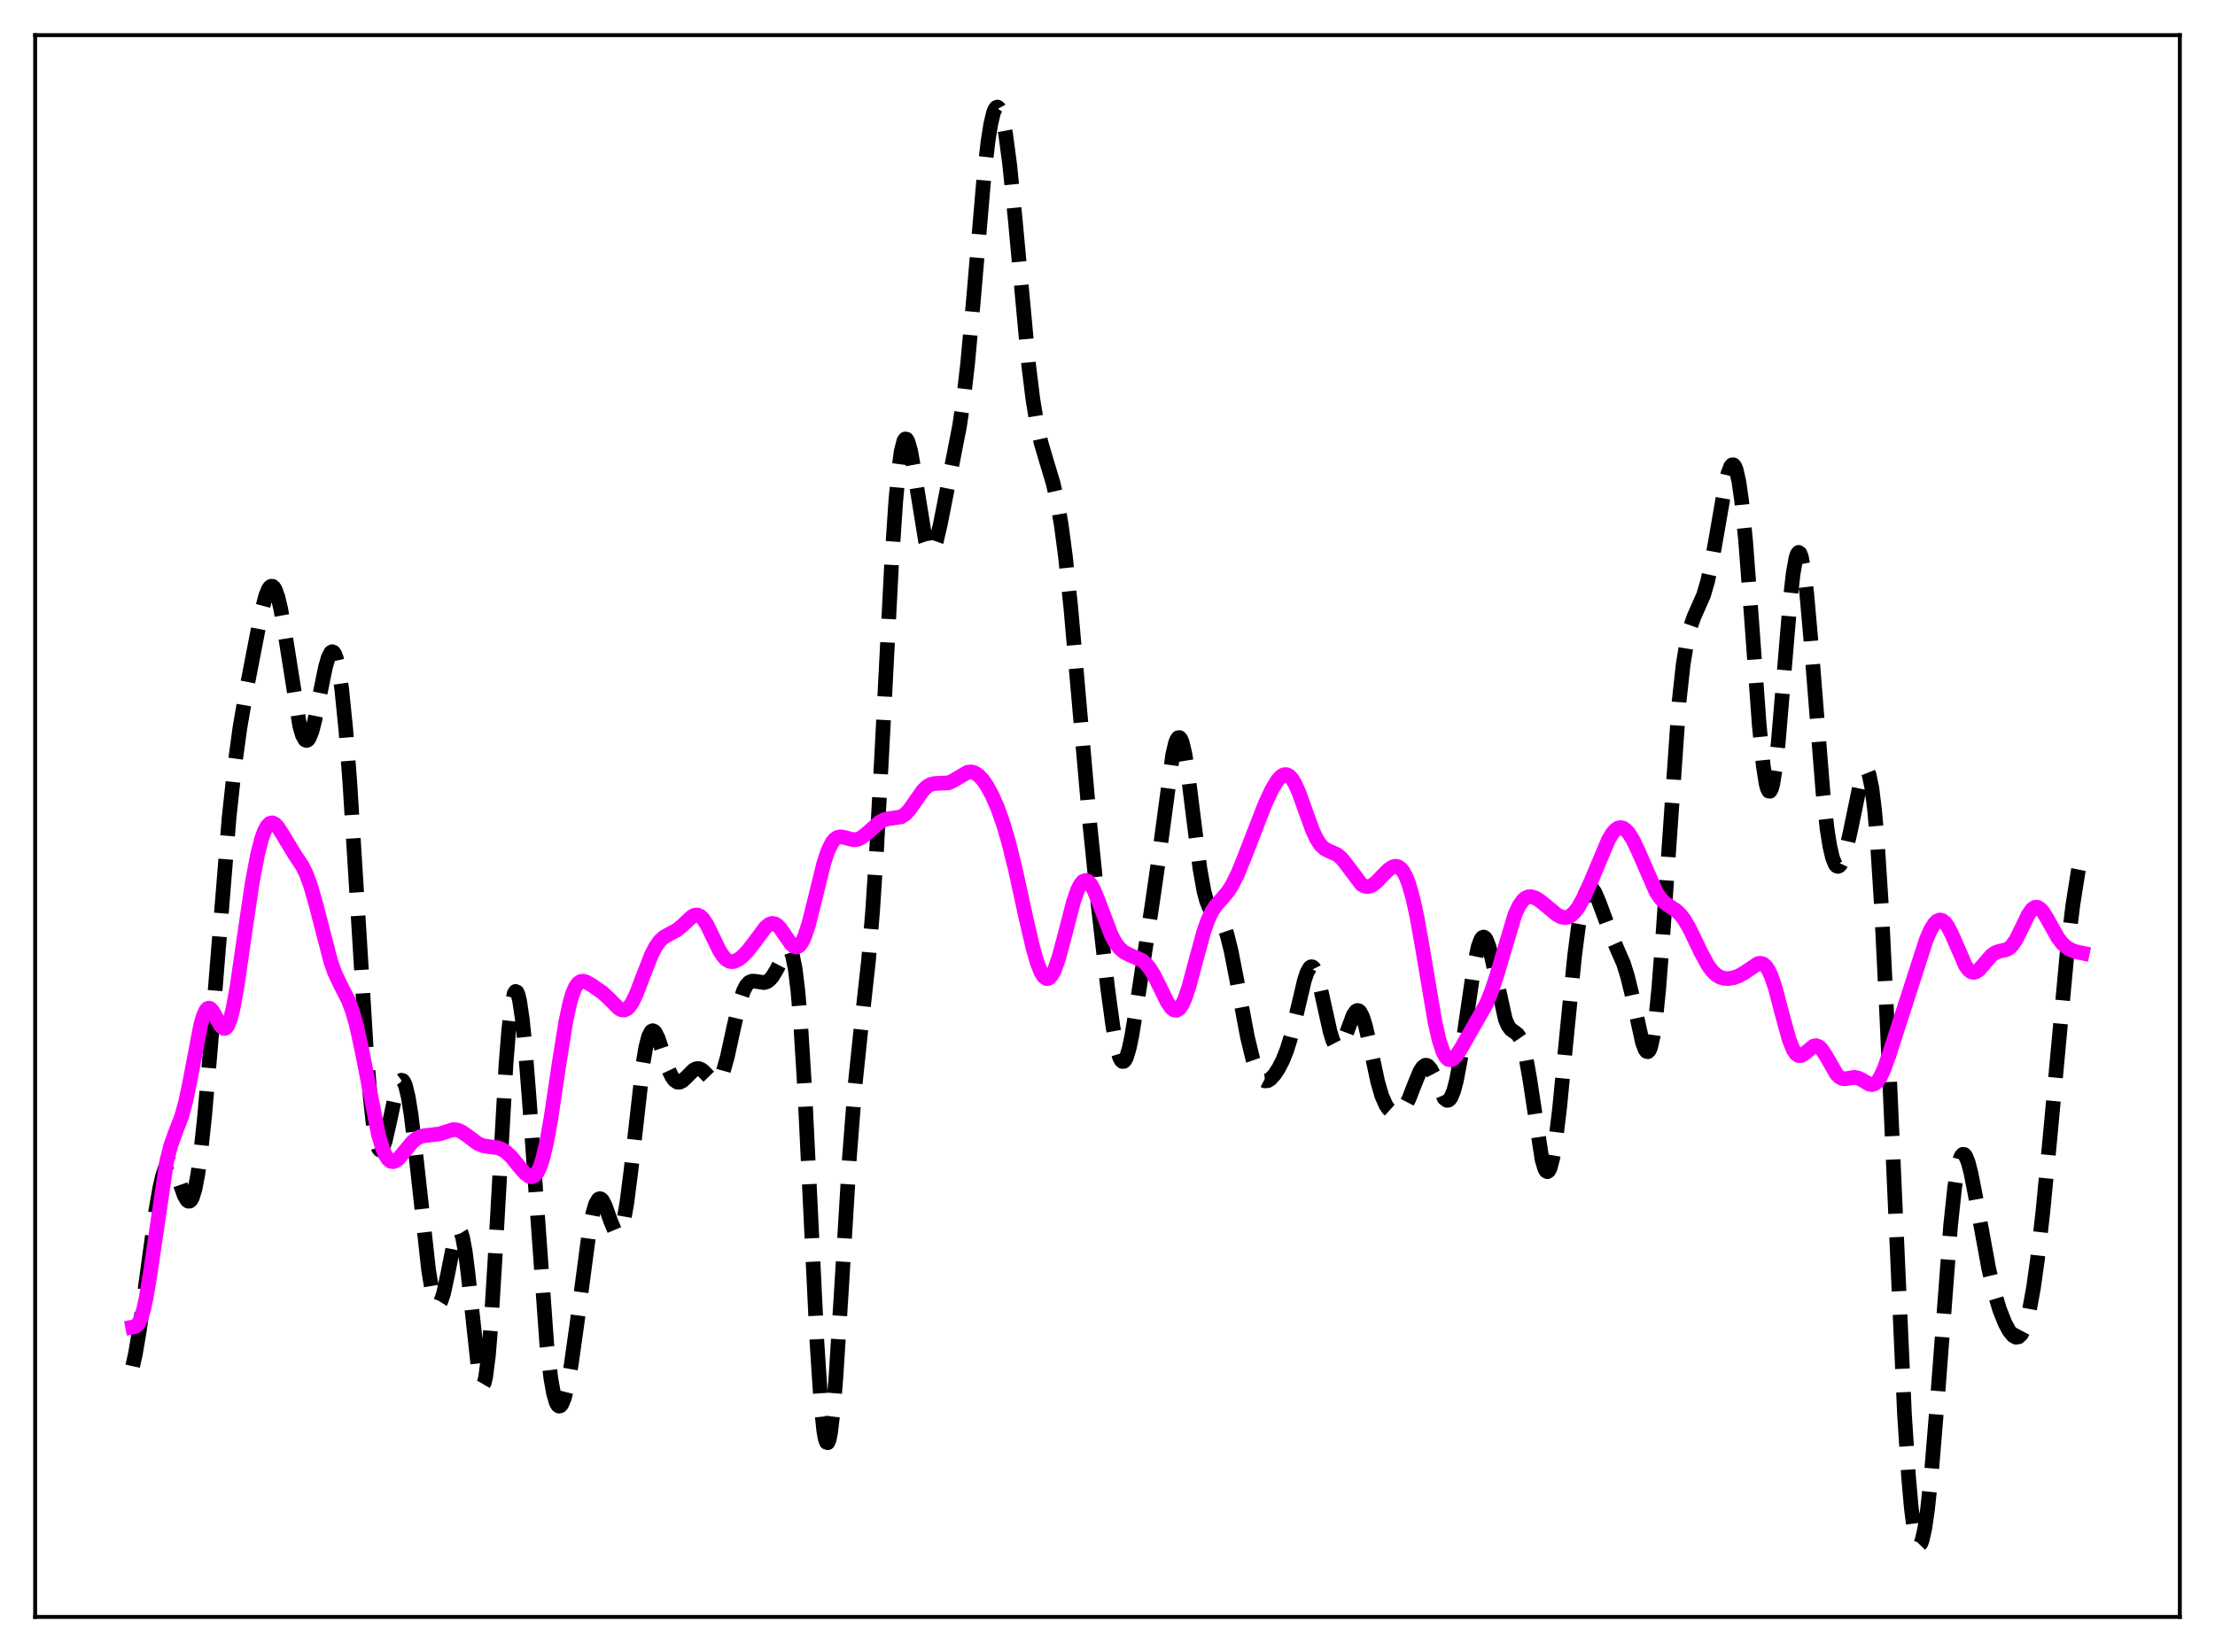 <?xml version="1.0" encoding="utf-8" standalone="no"?>
<!DOCTYPE svg PUBLIC "-//W3C//DTD SVG 1.1//EN"
  "http://www.w3.org/Graphics/SVG/1.1/DTD/svg11.dtd">
<svg xmlns:xlink="http://www.w3.org/1999/xlink" width="453.6pt" height="338.4pt" viewBox="0 0 453.6 338.4" xmlns="http://www.w3.org/2000/svg" version="1.1">
 <defs>
  <style type="text/css">*{stroke-linejoin: round; stroke-linecap: butt}</style>
 </defs>
 <g id="figure_1">
  <g id="patch_1">
   <path d="M 0 338.4 
L 453.6 338.4 
L 453.6 0 
L 0 0 
z
" style="fill: #ffffff"/>
  </g>
  <g id="axes_1">
   <g id="patch_2">
    <path d="M 7.2 331.2 
L 446.4 331.2 
L 446.4 7.2 
L 7.2 7.2 
z
" style="fill: #ffffff"/>
   </g>
   <g id="matplotlib.axis_1"/>
   <g id="matplotlib.axis_2"/>
   <g id="line2d_1">
    <path d="M 27.164 279.839 
L 27.72 277.371 
L 28.554 272.462 
L 29.944 262.32 
L 31.89 248.077 
L 32.725 243.31 
L 33.281 240.905 
L 33.837 239.236 
L 34.393 238.363 
L 34.671 238.227 
L 34.949 238.285 
L 35.227 238.524 
L 35.783 239.482 
L 36.617 241.735 
L 37.729 244.87 
L 38.285 245.835 
L 38.563 246.047 
L 38.842 246.042 
L 39.12 245.797 
L 39.398 245.293 
L 39.954 243.467 
L 40.51 240.523 
L 41.066 236.501 
L 41.9 228.684 
L 43.012 215.794 
L 46.905 167.588 
L 48.017 157.233 
L 49.129 149.088 
L 50.519 141.015 
L 53.578 125.239 
L 54.412 122.053 
L 54.968 120.682 
L 55.246 120.277 
L 55.524 120.076 
L 55.802 120.088 
L 56.08 120.318 
L 56.358 120.768 
L 56.914 122.309 
L 57.471 124.644 
L 58.305 129.358 
L 61.363 148.645 
L 61.919 150.558 
L 62.475 151.549 
L 62.753 151.679 
L 63.031 151.565 
L 63.309 151.213 
L 63.866 149.844 
L 64.422 147.723 
L 65.534 142.143 
L 66.646 136.683 
L 67.202 134.729 
L 67.758 133.637 
L 68.036 133.481 
L 68.314 133.612 
L 68.592 134.049 
L 68.87 134.805 
L 69.426 137.312 
L 69.983 141.174 
L 70.817 149.453 
L 71.651 160.415 
L 73.041 182.808 
L 74.987 214.466 
L 75.822 224.781 
L 76.378 229.858 
L 76.934 233.334 
L 77.49 235.2 
L 77.768 235.557 
L 78.046 235.559 
L 78.324 235.236 
L 78.88 233.762 
L 79.714 230.137 
L 81.104 223.617 
L 81.66 221.946 
L 81.939 221.466 
L 82.217 221.259 
L 82.495 221.343 
L 82.773 221.732 
L 83.051 222.43 
L 83.607 224.738 
L 84.163 228.17 
L 84.997 234.985 
L 87.777 260.207 
L 88.334 263.563 
L 88.89 265.867 
L 89.446 267.022 
L 89.724 267.157 
L 90.002 267.003 
L 90.28 266.57 
L 90.836 264.942 
L 91.67 261.069 
L 93.06 254.042 
L 93.616 252.418 
L 93.894 252.087 
L 94.172 252.132 
L 94.451 252.582 
L 94.729 253.45 
L 95.285 256.419 
L 95.841 260.839 
L 98.065 281.393 
L 98.343 282.737 
L 98.621 283.521 
L 98.899 283.692 
L 99.177 283.212 
L 99.455 282.06 
L 100.011 277.762 
L 100.568 271.016 
L 101.402 257.41 
L 103.626 217.904 
L 104.182 210.978 
L 104.738 206.131 
L 105.294 203.528 
L 105.572 203.079 
L 105.85 203.187 
L 106.128 203.836 
L 106.406 205.004 
L 106.963 208.773 
L 107.519 214.218 
L 108.353 224.793 
L 111.967 275.297 
L 112.802 282.307 
L 113.358 285.428 
L 113.914 287.313 
L 114.192 287.81 
L 114.47 288.023 
L 114.748 287.966 
L 115.026 287.652 
L 115.582 286.313 
L 116.138 284.128 
L 116.972 279.541 
L 118.084 271.665 
L 120.587 252.811 
L 121.421 248.461 
L 121.977 246.597 
L 122.533 245.649 
L 122.811 245.517 
L 123.089 245.599 
L 123.367 245.878 
L 123.923 246.932 
L 125.036 250.081 
L 125.87 252.074 
L 126.148 252.447 
L 126.426 252.615 
L 126.704 252.547 
L 126.982 252.22 
L 127.26 251.617 
L 127.816 249.552 
L 128.372 246.371 
L 129.206 239.847 
L 131.709 217.696 
L 132.265 214.451 
L 132.821 212.296 
L 133.377 211.251 
L 133.655 211.118 
L 133.933 211.218 
L 134.211 211.527 
L 134.767 212.648 
L 135.601 215.103 
L 136.991 219.263 
L 137.548 220.455 
L 138.104 221.25 
L 138.66 221.641 
L 139.216 221.663 
L 139.772 221.384 
L 140.606 220.601 
L 141.996 219.208 
L 142.552 218.912 
L 143.108 218.872 
L 143.665 219.105 
L 144.221 219.58 
L 146.167 221.595 
L 146.723 221.643 
L 147.001 221.486 
L 147.557 220.758 
L 148.113 219.449 
L 148.947 216.496 
L 150.338 210.106 
L 151.45 205.391 
L 152.284 202.9 
L 152.84 201.844 
L 153.396 201.234 
L 153.952 200.983 
L 154.508 200.976 
L 156.455 201.271 
L 157.011 201.107 
L 157.567 200.736 
L 158.123 200.13 
L 158.957 198.767 
L 161.181 194.512 
L 161.459 194.408 
L 161.737 194.542 
L 162.015 194.967 
L 162.294 195.732 
L 162.85 198.47 
L 163.406 203.063 
L 163.962 209.674 
L 164.796 223.225 
L 165.908 246.126 
L 167.298 274.939 
L 168.132 287.695 
L 168.689 293.024 
L 168.967 294.603 
L 169.245 295.434 
L 169.523 295.517 
L 169.801 294.867 
L 170.079 293.515 
L 170.635 288.884 
L 171.191 282.086 
L 172.303 264.403 
L 173.971 236.821 
L 175.084 222.525 
L 176.196 211.822 
L 177.864 196.704 
L 178.698 186.612 
L 179.532 173.803 
L 180.645 153.053 
L 182.591 115.335 
L 183.425 102.852 
L 183.981 96.711 
L 184.537 92.524 
L 185.093 90.311 
L 185.371 89.914 
L 185.649 89.958 
L 185.927 90.408 
L 186.483 92.364 
L 187.04 95.408 
L 189.542 110.878 
L 190.098 112.479 
L 190.376 112.863 
L 190.654 112.965 
L 190.932 112.793 
L 191.21 112.361 
L 191.766 110.81 
L 192.6 107.219 
L 196.493 87.322 
L 197.327 81.691 
L 198.161 74.423 
L 199.274 62.267 
L 201.498 36.253 
L 202.332 28.956 
L 202.888 25.439 
L 203.444 23.114 
L 203.722 22.411 
L 204 22.017 
L 204.278 21.927 
L 204.556 22.14 
L 204.834 22.649 
L 205.391 24.53 
L 205.947 27.503 
L 206.781 33.796 
L 207.893 44.853 
L 210.673 74.943 
L 211.508 81.701 
L 212.342 86.852 
L 213.176 90.634 
L 214.288 94.399 
L 215.678 99.027 
L 216.512 102.73 
L 217.346 107.626 
L 218.181 113.937 
L 219.293 124.531 
L 220.961 143.575 
L 223.185 168.827 
L 224.854 185.109 
L 226.8 202.135 
L 227.912 210.322 
L 228.746 214.792 
L 229.302 216.638 
L 229.58 217.17 
L 229.858 217.428 
L 230.137 217.409 
L 230.415 217.117 
L 230.693 216.559 
L 231.249 214.709 
L 231.805 212.028 
L 232.917 205.089 
L 235.975 185.026 
L 237.366 175.363 
L 240.146 154.643 
L 240.702 152.249 
L 240.98 151.513 
L 241.258 151.115 
L 241.536 151.07 
L 241.814 151.383 
L 242.092 152.049 
L 242.649 154.377 
L 243.205 157.84 
L 244.317 166.798 
L 245.707 177.783 
L 246.541 182.467 
L 247.097 184.565 
L 247.653 185.927 
L 248.209 186.731 
L 249.044 187.419 
L 249.6 187.893 
L 250.156 188.63 
L 250.712 189.776 
L 251.268 191.404 
L 252.102 194.737 
L 253.214 200.414 
L 255.439 212.343 
L 256.551 216.932 
L 257.385 219.36 
L 257.941 220.453 
L 258.497 221.128 
L 259.053 221.415 
L 259.609 221.359 
L 260.165 221.019 
L 261 220.108 
L 261.834 218.836 
L 262.668 217.222 
L 263.502 215.15 
L 264.336 212.469 
L 265.448 207.933 
L 267.117 200.83 
L 267.673 199.167 
L 268.229 198.198 
L 268.507 198.018 
L 268.785 198.054 
L 269.063 198.308 
L 269.619 199.444 
L 270.175 201.314 
L 271.287 206.385 
L 272.399 211.365 
L 272.955 213.159 
L 273.512 214.247 
L 273.79 214.501 
L 274.068 214.56 
L 274.346 214.432 
L 274.902 213.67 
L 275.458 212.383 
L 277.126 207.91 
L 277.682 207.117 
L 277.96 206.975 
L 278.238 207.022 
L 278.516 207.267 
L 279.072 208.345 
L 279.629 210.132 
L 280.463 213.764 
L 282.131 221.559 
L 282.965 224.444 
L 283.799 226.354 
L 284.355 227.154 
L 284.911 227.658 
L 285.468 227.925 
L 286.024 227.981 
L 286.58 227.818 
L 287.136 227.402 
L 287.692 226.699 
L 288.526 225.092 
L 289.638 222.228 
L 290.75 219.515 
L 291.306 218.622 
L 291.863 218.207 
L 292.141 218.199 
L 292.419 218.326 
L 292.975 218.959 
L 293.531 220.014 
L 295.755 224.965 
L 296.311 225.391 
L 296.589 225.366 
L 296.867 225.164 
L 297.145 224.777 
L 297.701 223.427 
L 298.258 221.318 
L 299.092 216.874 
L 300.204 209.299 
L 301.872 197.89 
L 302.706 193.944 
L 303.262 192.431 
L 303.54 192.054 
L 303.818 191.937 
L 304.097 192.078 
L 304.375 192.468 
L 304.931 193.933 
L 305.487 196.146 
L 308.267 208.801 
L 308.823 210.083 
L 309.379 210.845 
L 310.214 211.439 
L 310.77 211.873 
L 311.326 212.683 
L 311.882 214.11 
L 312.438 216.299 
L 313.272 220.995 
L 315.774 237.488 
L 316.331 239.381 
L 316.609 239.862 
L 316.887 240.009 
L 317.165 239.811 
L 317.443 239.267 
L 317.999 237.169 
L 318.555 233.831 
L 319.389 226.938 
L 320.779 212.605 
L 322.448 195.865 
L 323.282 189.43 
L 324.116 184.907 
L 324.672 183.035 
L 325.228 182.05 
L 325.506 181.866 
L 325.784 181.869 
L 326.062 182.042 
L 326.618 182.82 
L 327.452 184.754 
L 330.233 192.245 
L 332.457 197.327 
L 333.291 199.991 
L 334.125 203.395 
L 336.35 213.536 
L 336.906 215.007 
L 337.184 215.369 
L 337.462 215.43 
L 337.74 215.158 
L 338.018 214.526 
L 338.574 212.103 
L 339.13 208.081 
L 339.686 202.518 
L 340.52 191.735 
L 343.857 143.672 
L 344.691 136.094 
L 345.525 130.97 
L 346.081 128.666 
L 346.915 126.313 
L 348.862 121.913 
L 349.696 119.071 
L 350.53 115.273 
L 351.642 108.96 
L 353.311 99.311 
L 353.867 96.98 
L 354.423 95.531 
L 354.701 95.214 
L 354.979 95.204 
L 355.257 95.523 
L 355.535 96.189 
L 356.091 98.606 
L 356.647 102.482 
L 357.481 110.838 
L 358.593 125.48 
L 360.262 148.438 
L 361.096 156.891 
L 361.652 160.451 
L 361.93 161.504 
L 362.208 162.048 
L 362.486 162.073 
L 362.764 161.582 
L 363.042 160.586 
L 363.598 157.18 
L 364.154 152.141 
L 365.266 138.937 
L 366.657 122.341 
L 367.213 117.486 
L 367.769 114.33 
L 368.047 113.478 
L 368.325 113.14 
L 368.603 113.322 
L 368.881 114.02 
L 369.437 116.897 
L 369.993 121.536 
L 370.827 130.968 
L 373.33 162.468 
L 374.164 169.827 
L 374.72 173.333 
L 375.276 175.726 
L 375.832 177.073 
L 376.11 177.385 
L 376.388 177.473 
L 376.666 177.352 
L 376.944 177.036 
L 377.5 175.867 
L 378.057 174.075 
L 378.891 170.471 
L 381.115 159.717 
L 381.671 158.186 
L 381.949 157.816 
L 382.227 157.764 
L 382.505 158.07 
L 382.783 158.766 
L 383.339 161.447 
L 383.895 165.976 
L 384.452 172.417 
L 385.286 185.516 
L 386.398 208.275 
L 390.012 289.71 
L 390.847 302.515 
L 391.403 308.816 
L 391.959 313.229 
L 392.515 315.758 
L 392.793 316.335 
L 393.071 316.473 
L 393.349 316.187 
L 393.627 315.497 
L 394.183 312.986 
L 394.739 309.116 
L 395.573 301.164 
L 396.686 287.58 
L 399.466 250.906 
L 400.3 243.143 
L 400.856 239.551 
L 401.412 237.327 
L 401.69 236.723 
L 401.968 236.444 
L 402.246 236.472 
L 402.524 236.785 
L 403.081 238.162 
L 403.637 240.342 
L 404.471 244.591 
L 407.251 259.793 
L 408.363 264.497 
L 409.476 268.196 
L 410.588 271.005 
L 411.422 272.566 
L 412.256 273.594 
L 412.812 273.905 
L 413.368 273.839 
L 413.924 273.32 
L 414.48 272.274 
L 415.037 270.641 
L 415.593 268.381 
L 416.427 263.794 
L 417.261 257.831 
L 418.373 248.019 
L 419.763 233.532 
L 423.378 194.464 
L 424.49 185.347 
L 425.602 178.337 
L 426.436 174.262 
L 426.436 174.262 
" clip-path="url(#p3f0a6c4a69)" style="fill: none; stroke-dasharray: 11.1,4.8; stroke-dashoffset: 0; stroke: #000000; stroke-width: 3"/>
   </g>
   <g id="line2d_2">
    <path d="M 27.164 271.823 
L 27.72 271.715 
L 28.276 271.207 
L 28.832 270.113 
L 29.388 268.315 
L 29.944 265.776 
L 30.778 260.716 
L 34.115 238.008 
L 34.949 234.699 
L 35.783 232.346 
L 37.173 228.74 
L 38.007 225.728 
L 38.842 221.773 
L 41.066 210.09 
L 41.622 208.133 
L 42.178 206.923 
L 42.456 206.613 
L 42.734 206.494 
L 43.012 206.553 
L 43.568 207.124 
L 44.402 208.663 
L 45.237 210.156 
L 45.793 210.65 
L 46.071 210.658 
L 46.349 210.478 
L 46.627 210.098 
L 47.183 208.711 
L 47.739 206.508 
L 48.573 201.907 
L 49.963 192.263 
L 51.632 180.933 
L 52.744 175.036 
L 53.578 171.804 
L 54.134 170.259 
L 54.69 169.213 
L 55.246 168.651 
L 55.802 168.541 
L 56.358 168.827 
L 56.914 169.43 
L 57.749 170.723 
L 60.251 174.875 
L 61.919 177.401 
L 62.753 179.11 
L 63.588 181.369 
L 64.7 185.255 
L 67.758 197.043 
L 68.592 199.354 
L 69.705 201.705 
L 71.373 204.972 
L 72.207 207.221 
L 73.041 210.196 
L 74.153 215.31 
L 77.49 232.372 
L 78.324 235.195 
L 78.88 236.523 
L 79.436 237.403 
L 79.992 237.865 
L 80.548 237.954 
L 81.104 237.734 
L 81.66 237.276 
L 82.773 235.949 
L 84.441 233.922 
L 85.275 233.223 
L 86.109 232.805 
L 86.943 232.62 
L 90.002 232.264 
L 92.782 231.386 
L 93.616 231.448 
L 94.451 231.77 
L 95.563 232.528 
L 97.787 234.195 
L 98.899 234.663 
L 100.011 234.856 
L 101.958 235.103 
L 102.792 235.418 
L 103.626 235.949 
L 104.738 237.002 
L 106.406 239.056 
L 107.519 240.34 
L 108.353 240.949 
L 108.909 241.052 
L 109.465 240.819 
L 110.021 240.173 
L 110.577 239.042 
L 111.133 237.381 
L 111.967 233.859 
L 112.802 229.213 
L 114.47 218.008 
L 115.86 209.318 
L 116.694 205.425 
L 117.25 203.539 
L 117.806 202.22 
L 118.362 201.416 
L 118.919 201.038 
L 119.475 200.984 
L 120.031 201.146 
L 121.143 201.775 
L 123.367 203.31 
L 124.479 204.327 
L 126.704 206.554 
L 127.26 206.844 
L 127.816 206.898 
L 128.372 206.67 
L 128.928 206.138 
L 129.484 205.308 
L 130.318 203.578 
L 131.709 199.92 
L 133.377 195.649 
L 134.211 194.013 
L 135.045 192.815 
L 135.879 192.018 
L 136.991 191.369 
L 138.66 190.485 
L 139.772 189.553 
L 141.718 187.731 
L 142.274 187.459 
L 142.83 187.42 
L 143.386 187.652 
L 143.943 188.17 
L 144.777 189.434 
L 145.889 191.717 
L 147.279 194.602 
L 148.113 195.896 
L 148.669 196.486 
L 149.225 196.846 
L 149.782 196.988 
L 150.338 196.937 
L 151.172 196.567 
L 152.006 195.933 
L 153.118 194.788 
L 154.508 192.988 
L 156.733 189.99 
L 157.567 189.31 
L 158.123 189.134 
L 158.679 189.217 
L 159.235 189.566 
L 159.791 190.152 
L 160.903 191.783 
L 162.015 193.36 
L 162.572 193.844 
L 163.128 193.988 
L 163.684 193.715 
L 164.24 192.985 
L 164.796 191.795 
L 165.63 189.232 
L 166.742 184.803 
L 168.689 176.881 
L 169.523 174.353 
L 170.357 172.628 
L 170.913 171.926 
L 171.469 171.539 
L 172.025 171.407 
L 172.859 171.526 
L 174.806 172.023 
L 175.64 171.917 
L 176.474 171.528 
L 177.586 170.65 
L 180.088 168.41 
L 180.923 167.96 
L 181.757 167.727 
L 184.537 167.323 
L 185.371 166.779 
L 186.205 165.898 
L 187.318 164.327 
L 188.986 161.938 
L 189.82 161.111 
L 190.654 160.642 
L 191.488 160.485 
L 194.269 160.349 
L 195.103 159.969 
L 198.161 158.167 
L 198.995 158.121 
L 199.552 158.282 
L 200.386 158.818 
L 201.22 159.694 
L 202.054 160.881 
L 203.166 162.91 
L 204.278 165.453 
L 205.391 168.564 
L 206.503 172.311 
L 207.893 177.885 
L 210.117 188.077 
L 211.508 194.081 
L 212.342 197.014 
L 213.176 199.151 
L 213.732 200.035 
L 214.288 200.436 
L 214.566 200.448 
L 214.844 200.335 
L 215.4 199.734 
L 215.956 198.663 
L 216.79 196.295 
L 217.903 192.161 
L 219.849 184.656 
L 220.683 182.274 
L 221.239 181.175 
L 221.795 180.522 
L 222.351 180.334 
L 222.907 180.601 
L 223.463 181.284 
L 224.02 182.322 
L 224.854 184.361 
L 227.634 191.671 
L 228.468 193.179 
L 229.302 194.26 
L 230.137 194.982 
L 231.249 195.571 
L 233.751 196.65 
L 234.585 197.323 
L 235.419 198.306 
L 236.254 199.63 
L 237.366 201.836 
L 239.034 205.257 
L 239.868 206.456 
L 240.424 206.882 
L 240.98 206.932 
L 241.536 206.565 
L 242.092 205.77 
L 242.649 204.561 
L 243.483 202.078 
L 244.873 196.856 
L 246.541 190.755 
L 247.375 188.41 
L 248.209 186.659 
L 249.044 185.408 
L 250.434 183.867 
L 251.546 182.517 
L 252.38 181.19 
L 253.492 178.928 
L 254.883 175.497 
L 259.053 164.747 
L 260.443 161.749 
L 261.556 159.882 
L 262.39 158.979 
L 262.946 158.684 
L 263.502 158.674 
L 264.058 158.97 
L 264.614 159.578 
L 265.17 160.487 
L 266.004 162.338 
L 267.395 166.225 
L 268.785 170.05 
L 269.619 171.846 
L 270.453 173.113 
L 271.287 173.882 
L 272.121 174.306 
L 273.79 175.032 
L 274.624 175.716 
L 275.458 176.703 
L 278.794 181.139 
L 279.351 181.47 
L 279.907 181.606 
L 280.463 181.549 
L 281.019 181.314 
L 281.853 180.688 
L 283.243 179.237 
L 284.355 178.127 
L 285.189 177.578 
L 285.746 177.437 
L 286.302 177.532 
L 286.858 177.909 
L 287.414 178.609 
L 287.97 179.67 
L 288.526 181.123 
L 289.36 184.074 
L 290.194 187.923 
L 291.306 194.189 
L 293.809 209.071 
L 294.643 212.801 
L 295.477 215.402 
L 296.033 216.467 
L 296.589 217.017 
L 297.145 217.105 
L 297.701 216.805 
L 298.258 216.204 
L 299.092 214.933 
L 304.375 205.659 
L 305.487 202.943 
L 306.599 199.529 
L 310.214 187.397 
L 311.048 185.581 
L 311.882 184.388 
L 312.438 183.924 
L 312.994 183.694 
L 313.55 183.663 
L 314.384 183.908 
L 315.218 184.4 
L 316.609 185.518 
L 318.833 187.357 
L 319.667 187.8 
L 320.501 187.96 
L 321.057 187.868 
L 321.613 187.599 
L 322.448 186.852 
L 323.282 185.715 
L 324.394 183.69 
L 325.784 180.577 
L 329.399 171.995 
L 330.233 170.634 
L 330.789 170.004 
L 331.345 169.627 
L 331.901 169.514 
L 332.457 169.665 
L 333.013 170.069 
L 333.569 170.706 
L 334.403 172.042 
L 335.516 174.374 
L 339.13 182.669 
L 339.964 183.929 
L 340.798 184.824 
L 341.911 185.621 
L 343.301 186.541 
L 344.135 187.343 
L 344.969 188.449 
L 346.081 190.389 
L 348.306 195.043 
L 349.696 197.606 
L 350.53 198.774 
L 351.364 199.615 
L 352.198 200.142 
L 353.032 200.402 
L 353.867 200.455 
L 354.979 200.285 
L 356.091 199.887 
L 357.203 199.258 
L 359.984 197.388 
L 360.54 197.306 
L 361.096 197.476 
L 361.652 197.961 
L 362.208 198.807 
L 362.764 200.033 
L 363.598 202.538 
L 364.988 207.851 
L 366.379 212.907 
L 367.213 214.997 
L 367.769 215.837 
L 368.325 216.227 
L 368.881 216.216 
L 369.437 215.899 
L 371.383 214.277 
L 371.94 214.183 
L 372.496 214.397 
L 373.052 214.924 
L 373.886 216.196 
L 376.11 220.048 
L 376.666 220.599 
L 377.222 220.902 
L 377.778 220.988 
L 378.613 220.862 
L 379.725 220.675 
L 380.559 220.815 
L 381.393 221.244 
L 382.783 222.07 
L 383.339 222.171 
L 383.895 222.009 
L 384.452 221.533 
L 385.008 220.723 
L 385.842 218.933 
L 386.954 215.768 
L 394.461 192.508 
L 395.295 190.575 
L 396.129 189.194 
L 396.686 188.649 
L 397.242 188.437 
L 397.798 188.57 
L 398.354 189.041 
L 398.91 189.824 
L 399.744 191.478 
L 402.524 197.839 
L 403.081 198.606 
L 403.637 199.061 
L 404.193 199.192 
L 404.749 199.019 
L 405.305 198.595 
L 406.139 197.652 
L 407.807 195.707 
L 408.641 195.123 
L 409.476 194.839 
L 410.866 194.524 
L 411.422 194.226 
L 411.978 193.729 
L 412.812 192.551 
L 413.924 190.321 
L 415.315 187.413 
L 416.149 186.237 
L 416.705 185.857 
L 417.261 185.836 
L 417.817 186.163 
L 418.373 186.789 
L 419.207 188.13 
L 421.432 192.096 
L 422.266 193.178 
L 423.1 193.955 
L 423.934 194.484 
L 425.046 194.932 
L 426.436 195.225 
L 426.436 195.225 
" clip-path="url(#p3f0a6c4a69)" style="fill: none; stroke: #ff00ff; stroke-width: 3; stroke-linecap: square"/>
   </g>
   <g id="patch_3">
    <path d="M 7.2 331.2 
L 7.2 7.2 
" style="fill: none; stroke: #000000; stroke-width: 0.8; stroke-linejoin: miter; stroke-linecap: square"/>
   </g>
   <g id="patch_4">
    <path d="M 446.4 331.2 
L 446.4 7.2 
" style="fill: none; stroke: #000000; stroke-width: 0.8; stroke-linejoin: miter; stroke-linecap: square"/>
   </g>
   <g id="patch_5">
    <path d="M 7.2 331.2 
L 446.4 331.2 
" style="fill: none; stroke: #000000; stroke-width: 0.8; stroke-linejoin: miter; stroke-linecap: square"/>
   </g>
   <g id="patch_6">
    <path d="M 7.2 7.2 
L 446.4 7.2 
" style="fill: none; stroke: #000000; stroke-width: 0.8; stroke-linejoin: miter; stroke-linecap: square"/>
   </g>
  </g>
 </g>
 <defs>
  <clipPath id="p3f0a6c4a69">
   <rect x="7.2" y="7.2" width="439.2" height="324"/>
  </clipPath>
 </defs>
</svg>
